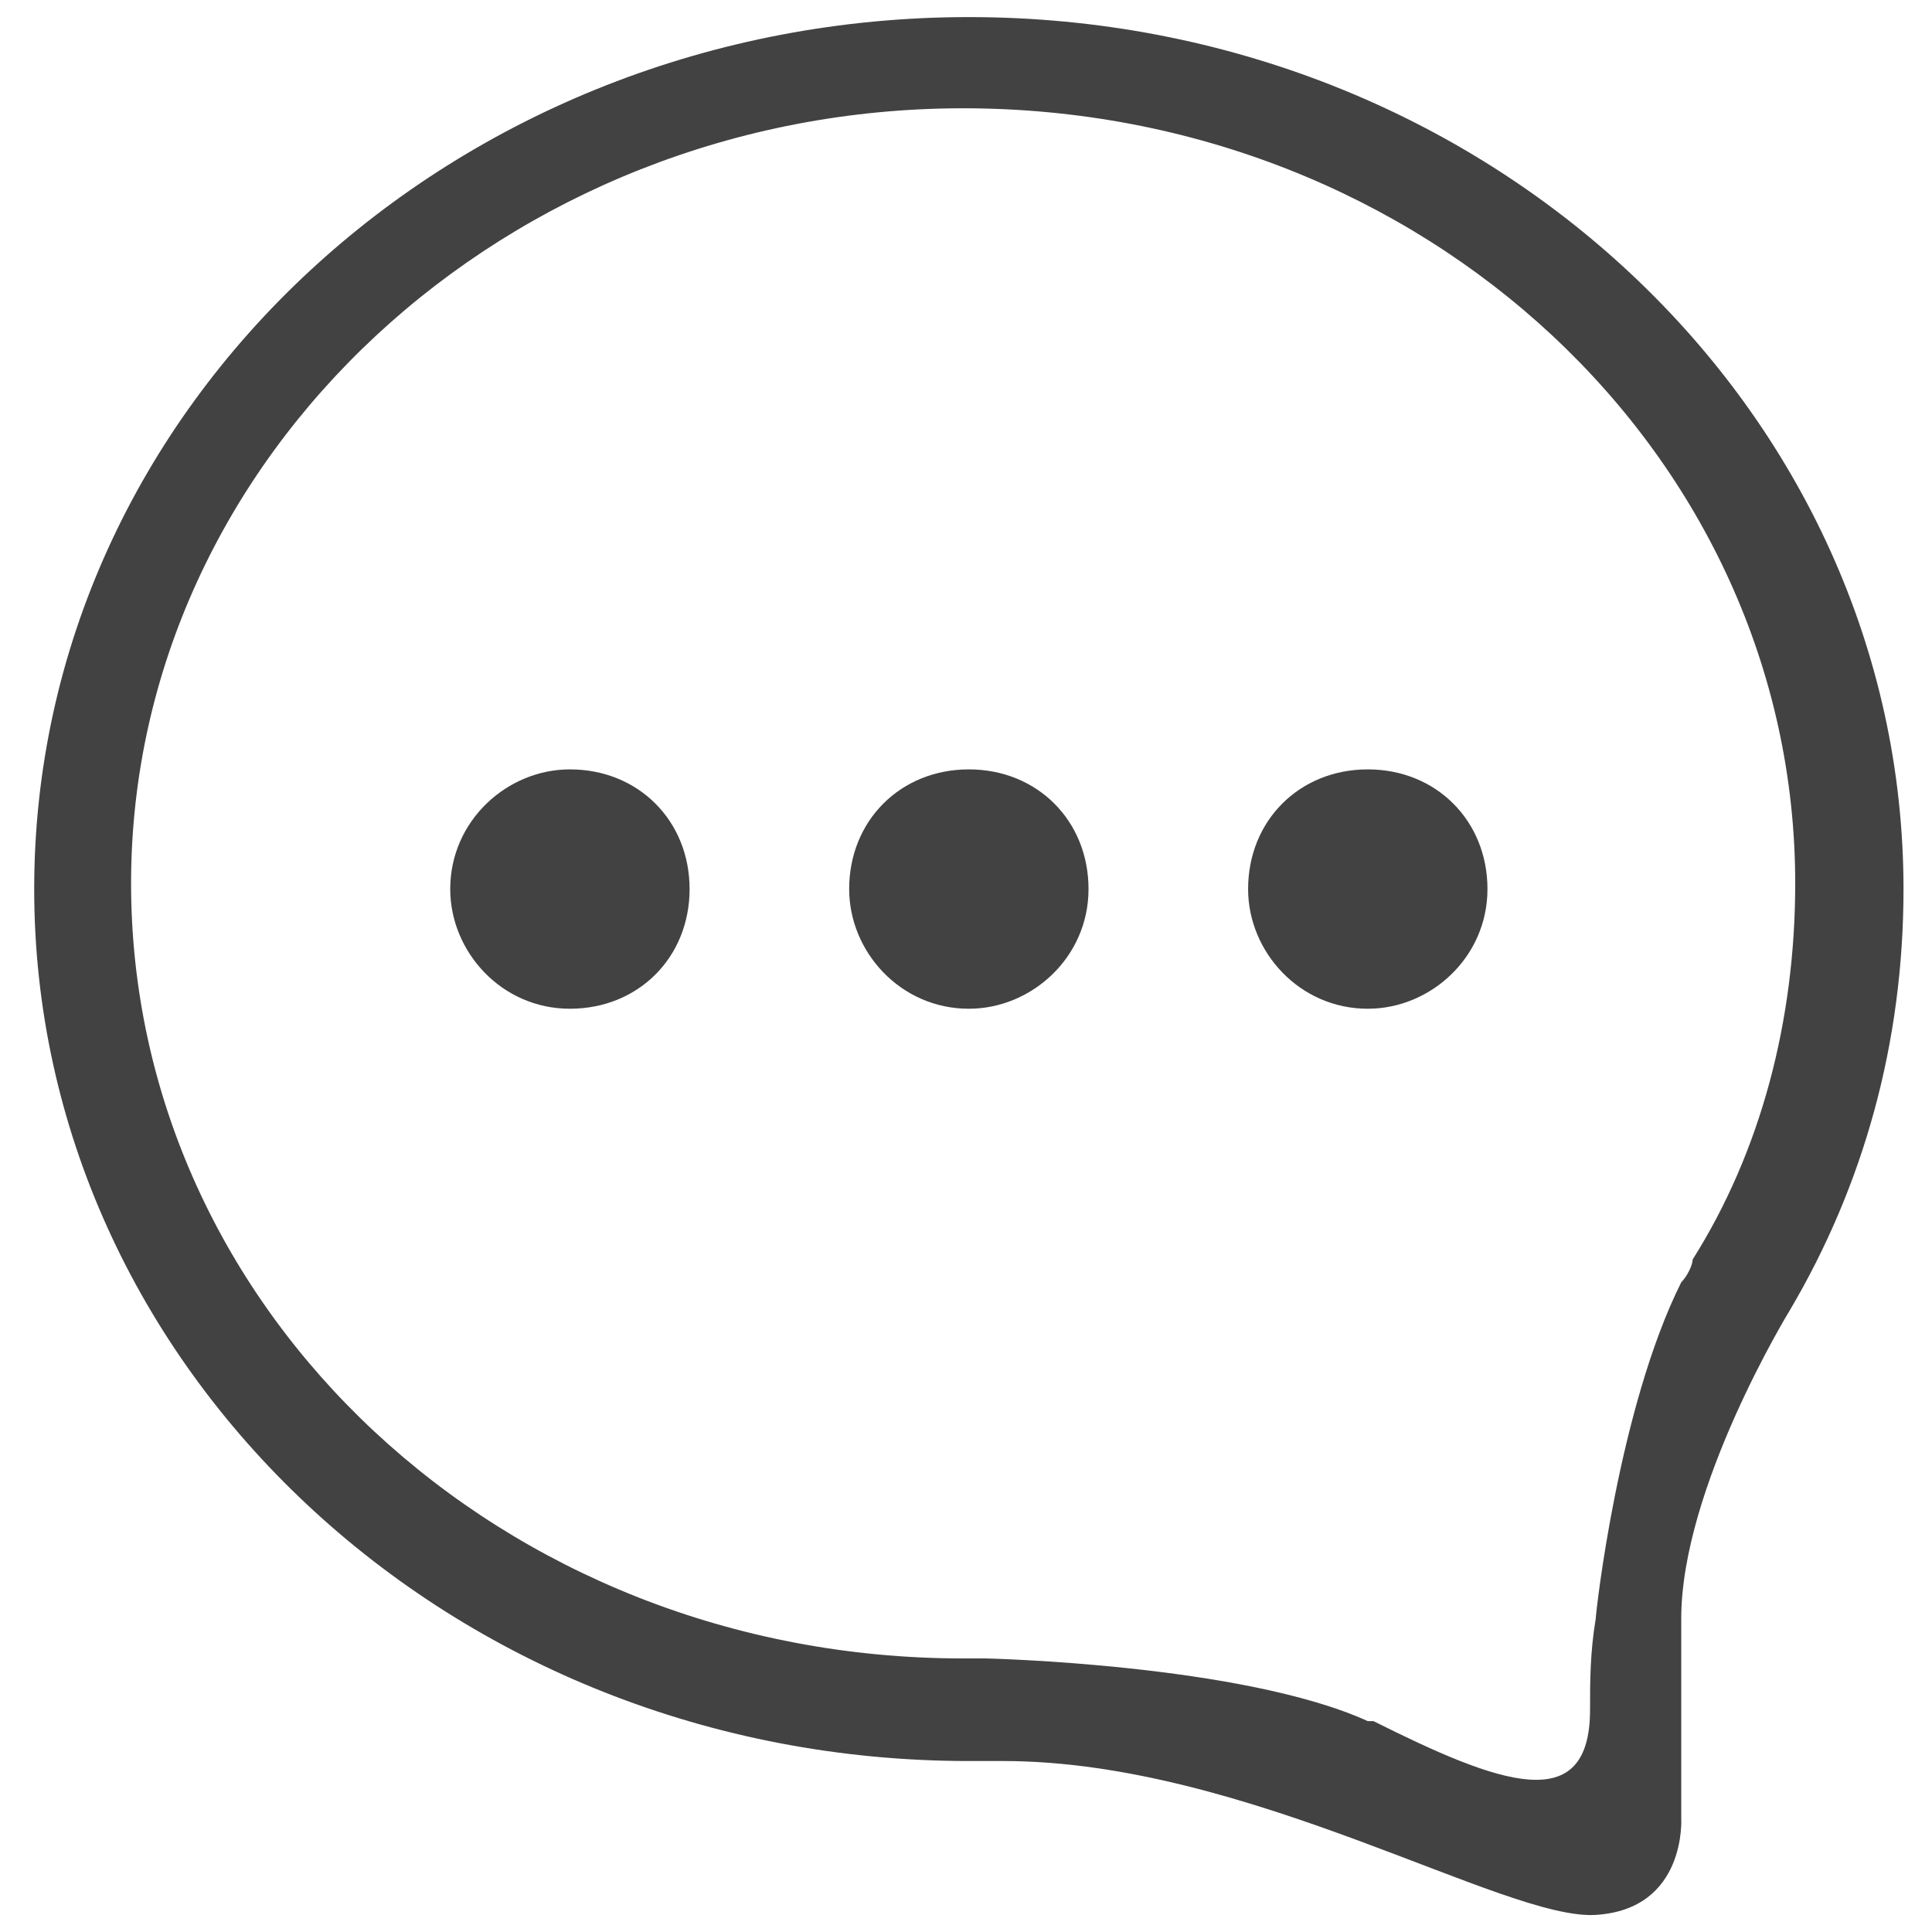 <?xml version="1.0" encoding="UTF-8"?>
<!DOCTYPE svg PUBLIC "-//W3C//DTD SVG 1.1//EN" "http://www.w3.org/Graphics/SVG/1.1/DTD/svg11.dtd">
<!-- Creator: CorelDRAW X6 -->
<svg xmlns="http://www.w3.org/2000/svg" xml:space="preserve" width="3.387mm" height="3.387mm" version="1.1" style="shape-rendering:geometricPrecision; text-rendering:geometricPrecision; image-rendering:optimizeQuality; fill-rule:evenodd; clip-rule:evenodd"
viewBox="0 0 339 339"
 xmlns:xlink="http://www.w3.org/1999/xlink">
 <defs>
  <style type="text/css">
   <![CDATA[
    .fil0 {fill:#434242}
   ]]>
  </style>
 </defs>
 <g id="Слой_x0020_1">
  <path class="fil0" d="M240 135c12,0 21,9 21,21 0,12 -10,21 -21,21 -12,0 -21,-10 -21,-21 0,-12 9,-21 21,-21zm-70 -132c91,0 164,69 164,153 0,27 -7,52 -20,74l0 0c0,0 -19,31 -19,54 0,23 0,35 0,35 0,0 1,16 -15,17 -16,1 -61,-27 -104,-27l0 0c-2,0 -4,0 -6,0 -91,0 -164,-69 -164,-153 0,-85 74,-153 164,-153zm71 299c22,11 38,17 38,-2 0,-5 0,-10 1,-16l0 0c0,-1 4,-37 15,-59 1,-1 2,-3 2,-4 12,-19 18,-42 18,-66 0,-75 -65,-136 -146,-136 -80,0 -146,61 -146,136 0,75 65,136 146,136 1,0 3,0 4,0l0 0c0,0 45,1 67,11zm-141 -167c12,0 21,9 21,21 0,12 -9,21 -21,21 -12,0 -21,-10 -21,-21 0,-12 10,-21 21,-21zm70 0c12,0 21,9 21,21 0,12 -10,21 -21,21 -12,0 -21,-10 -21,-21 0,-12 9,-21 21,-21z"/>
 </g>
</svg>

